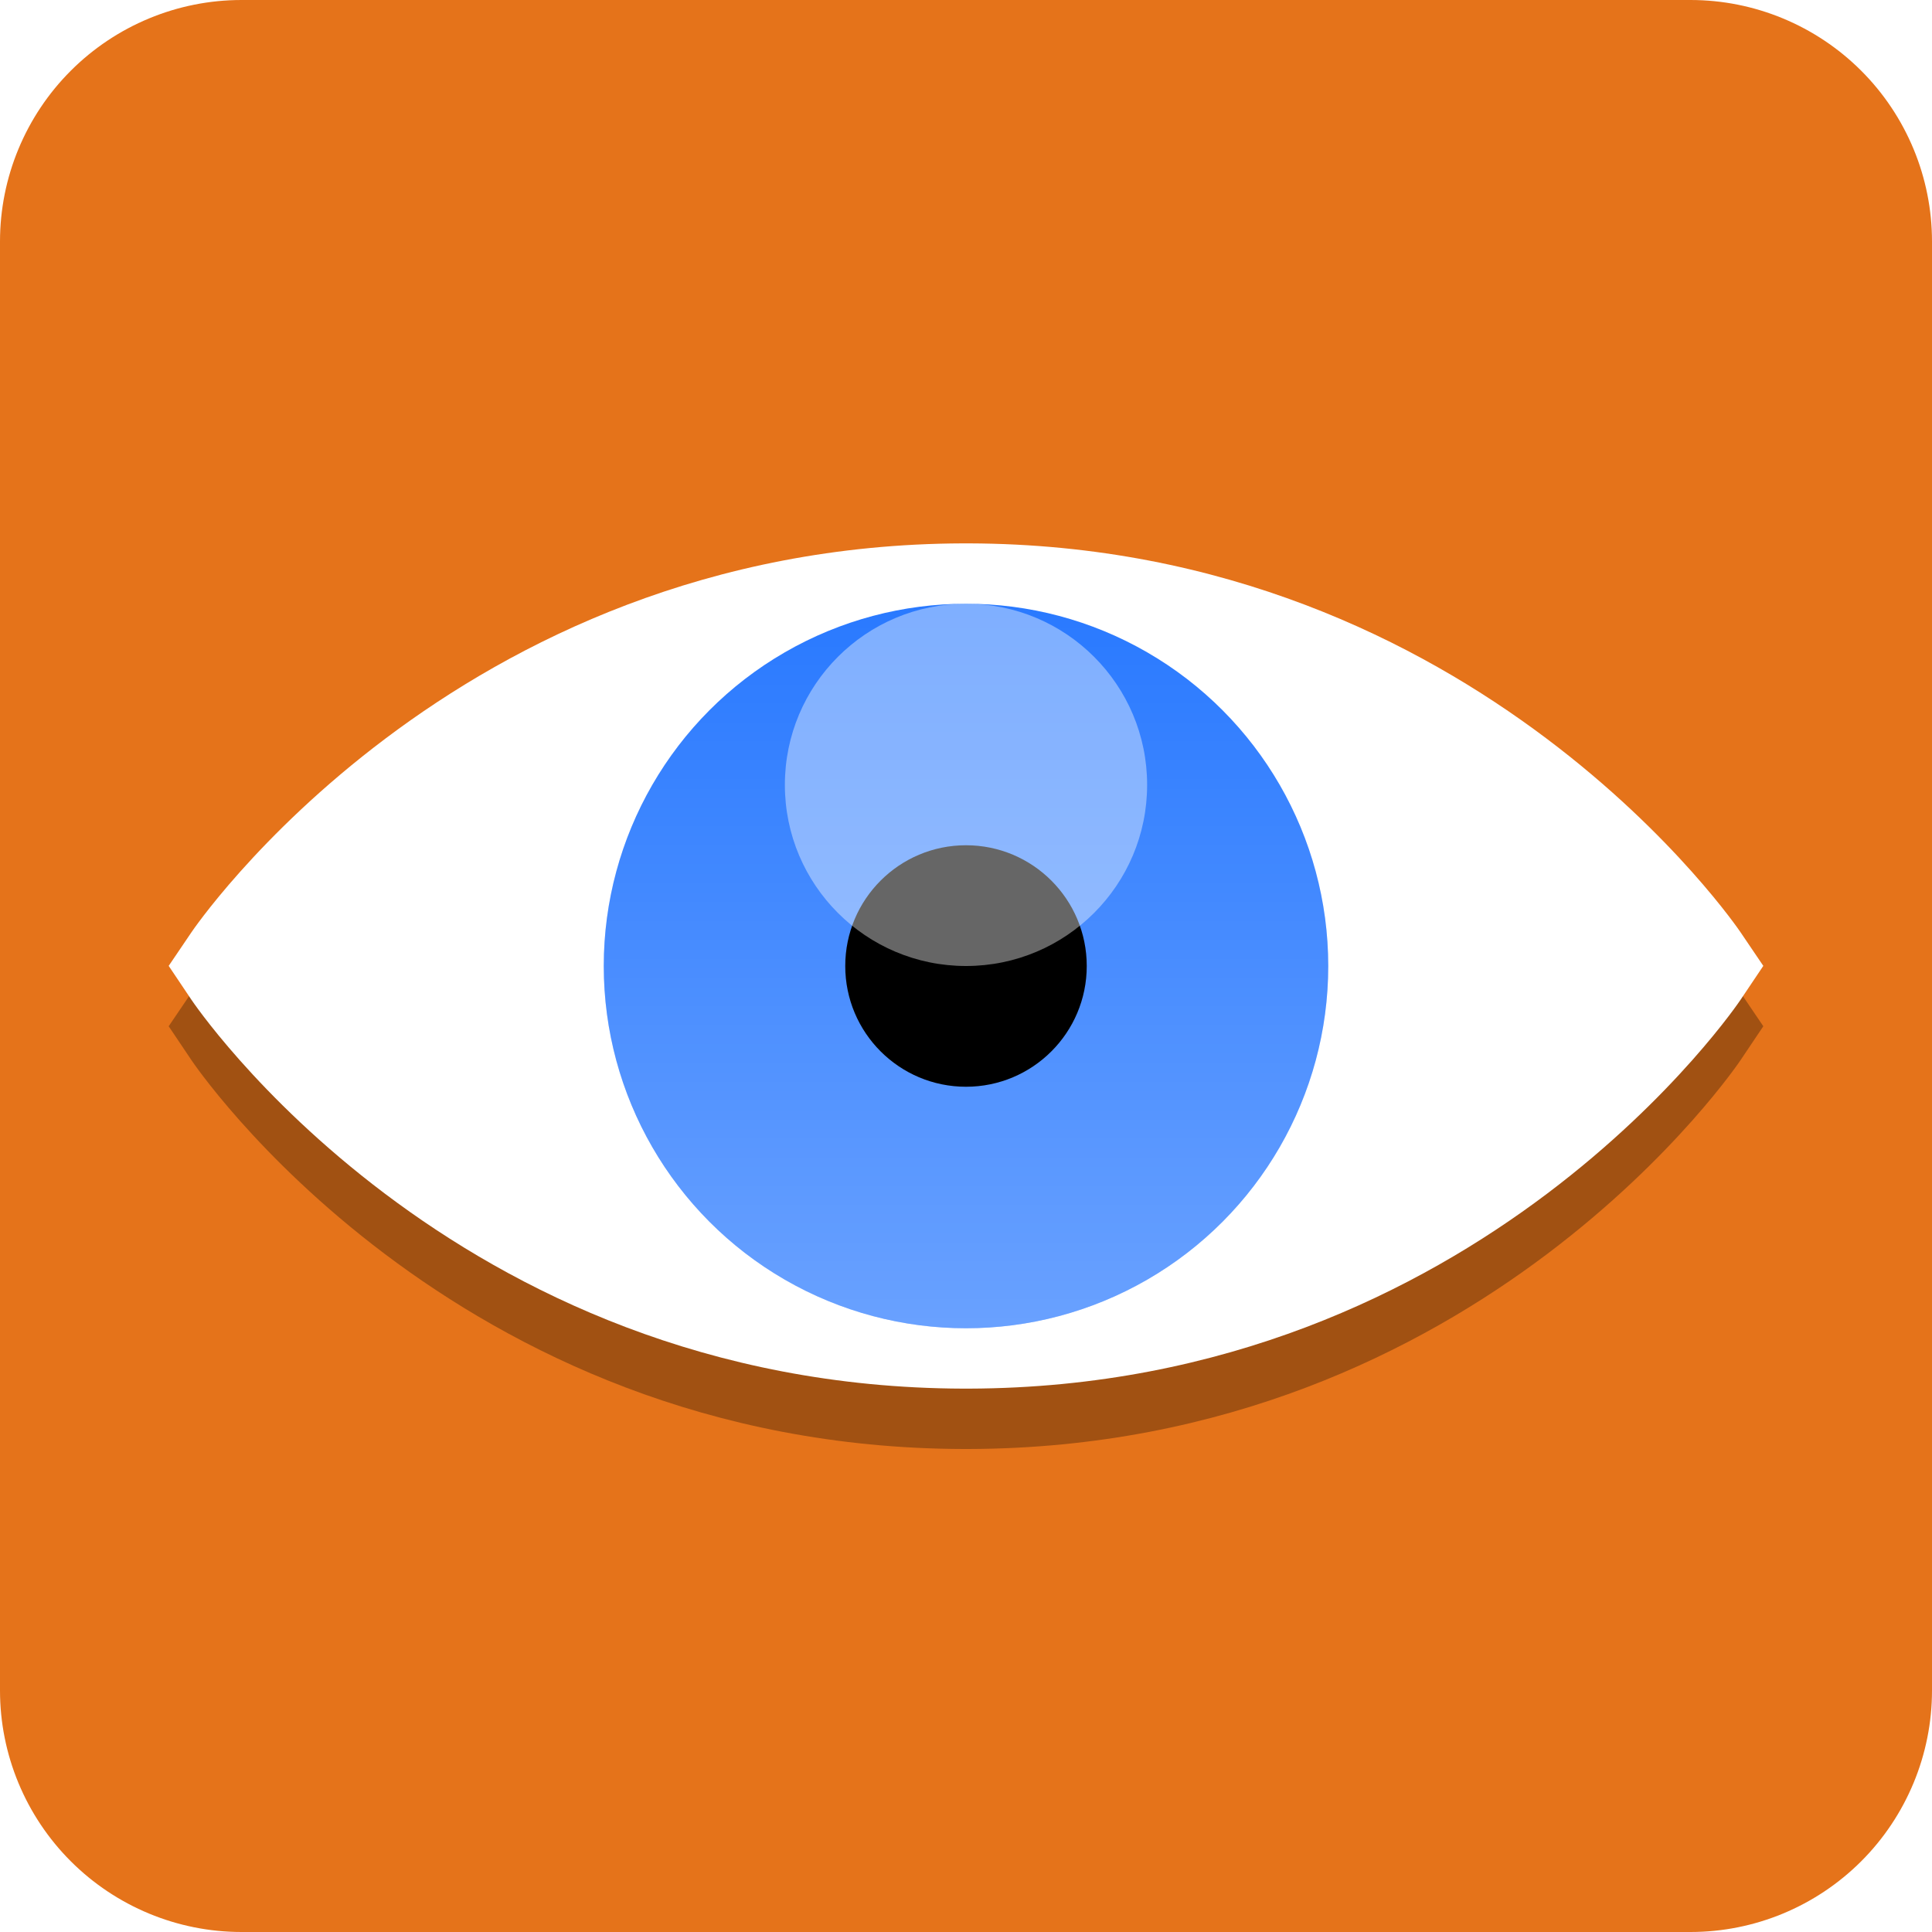 <?xml version="1.0" encoding="UTF-8" standalone="no"?>
<!DOCTYPE svg PUBLIC "-//W3C//DTD SVG 1.1//EN" "http://www.w3.org/Graphics/SVG/1.1/DTD/svg11.dtd">
<svg width="100%" height="100%" viewBox="0 0 16 16" version="1.1" xmlns="http://www.w3.org/2000/svg" xmlns:xlink="http://www.w3.org/1999/xlink" xml:space="preserve" xmlns:serif="http://www.serif.com/" style="fill-rule:evenodd;clip-rule:evenodd;stroke-linejoin:round;stroke-miterlimit:2;">
    <g id="light">
        </g>
    <g id="Layer1">
        <path d="M16,2C16,1.47 15.789,0.961 15.414,0.586C15.039,0.211 14.53,-0 14,0L2,-0C1.47,-0 0.961,0.211 0.586,0.586C0.211,0.961 -0,1.47 0,2L-0,14C-0,14.53 0.211,15.039 0.586,15.414C0.961,15.789 1.47,16 2,16L14,16C14.53,16 15.039,15.789 15.414,15.414C15.789,15.039 16,14.53 16,14L16,2Z" style="fill:rgb(229,115,26);"/>
        <g style="filter:url(#_Effect1);">
            <path d="M7.975,12L8.025,12C12.274,11.987 14.415,8.779 14.415,8.779L14.603,8.499L14.414,8.22C14.414,8.22 12.255,5.013 8.025,5L7.975,5C3.745,5.013 1.586,8.22 1.586,8.22L1.397,8.499L1.585,8.779C1.585,8.779 3.726,11.987 7.975,12Z" style="fill-opacity:0.3;"/>
        </g>
        <path d="M7.975,11.5L8.025,11.5C12.274,11.487 14.415,8.279 14.415,8.279L14.603,7.999L14.414,7.72C14.414,7.72 12.255,4.513 8.025,4.5L7.975,4.5C3.745,4.513 1.586,7.72 1.586,7.72L1.397,7.999L1.585,8.279C1.585,8.279 3.726,11.487 7.975,11.5Z" style="fill:white;"/>
        <circle cx="8" cy="8" r="3" style="fill:rgb(41,121,255);"/>
        <circle cx="8" cy="8" r="3" style="fill:url(#_Linear2);"/>
        <circle cx="8" cy="8" r="1"/>
        <circle cx="8" cy="6.5" r="1.5" style="fill:white;fill-opacity:0.4;"/>
        </g>
    <defs>
        <filter id="_Effect1" filterUnits="userSpaceOnUse" x="-1.603" y="2" width="19.206" height="13">
            <feGaussianBlur in="SourceGraphic" stdDeviation="0.5"/>
        </filter>
        <linearGradient id="_Linear2" x1="0" y1="0" x2="1" y2="0" gradientUnits="userSpaceOnUse" gradientTransform="matrix(3.67394e-16,6,-6,3.67394e-16,8,5)"><stop offset="0" style="stop-color:white;stop-opacity:0"/><stop offset="1" style="stop-color:white;stop-opacity:0.3"/></linearGradient>
        <filter id="_Effect3" filterUnits="userSpaceOnUse" x="21.641" y="-1.465" width="20.324" height="20.324">
            <feGaussianBlur in="SourceGraphic" stdDeviation="0.5"/>
        </filter>
    </defs>
</svg>
